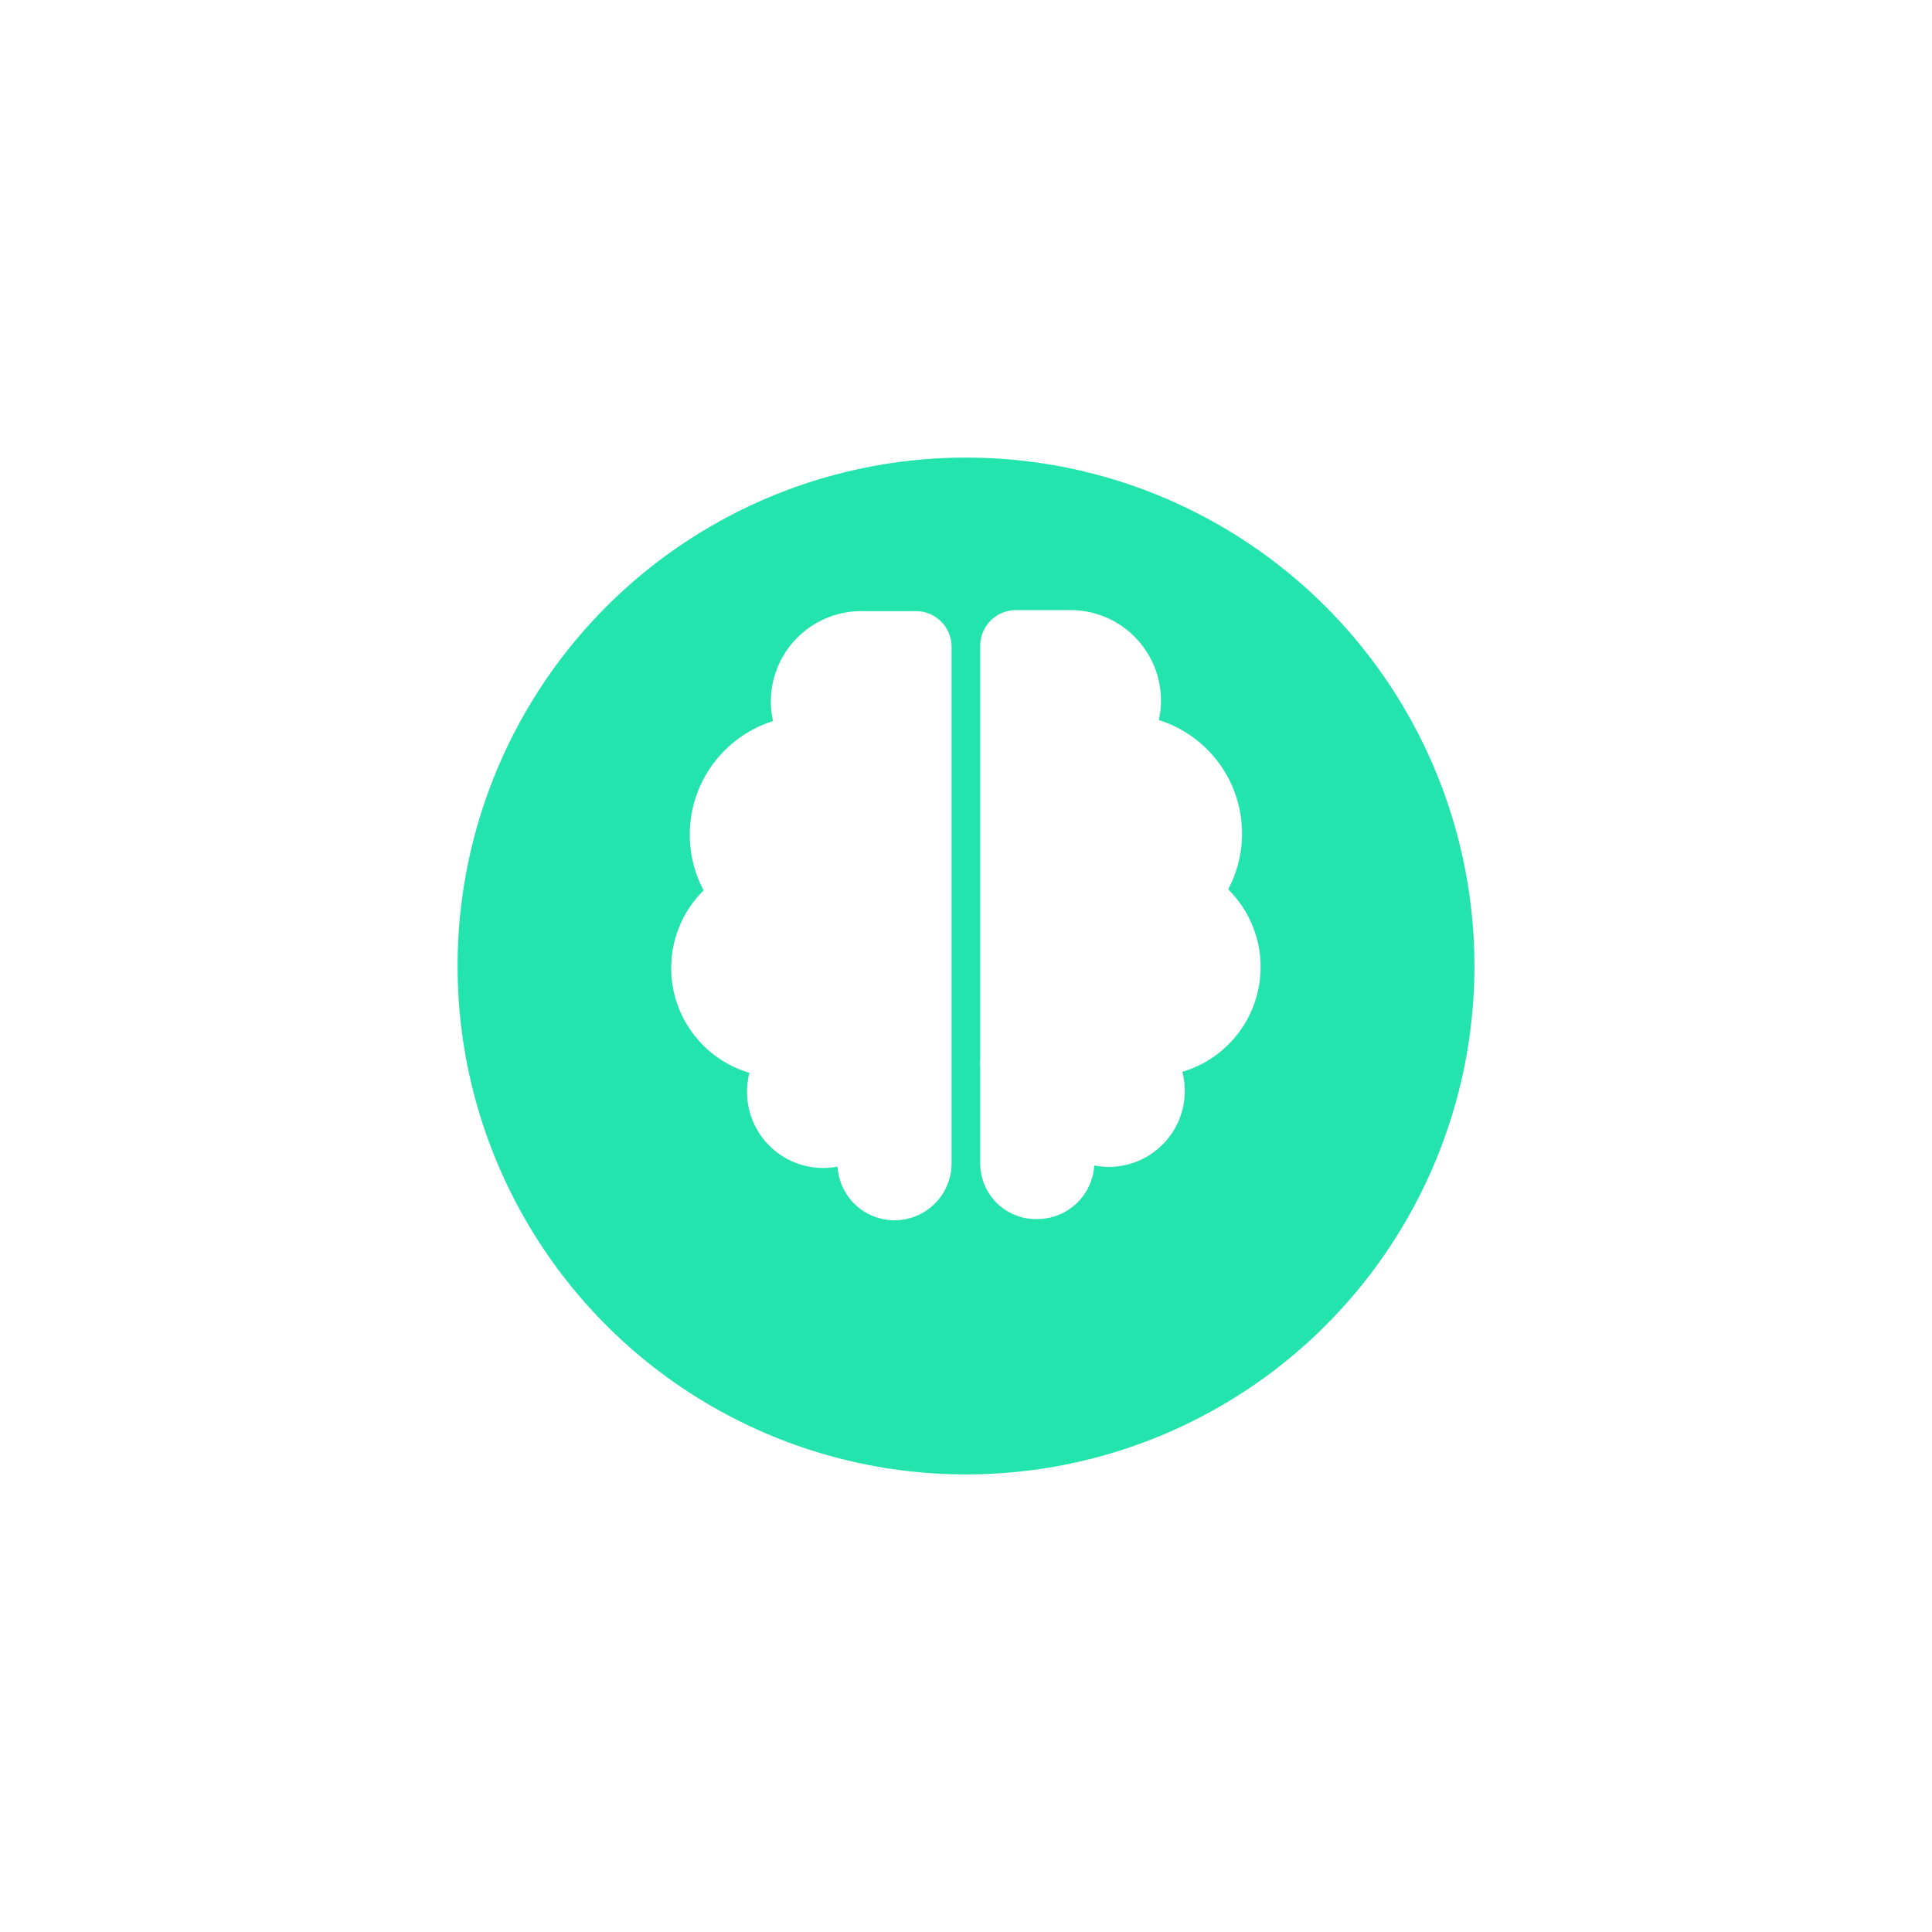 <svg xmlns="http://www.w3.org/2000/svg" xmlns:xlink="http://www.w3.org/1999/xlink" width="190" height="190" viewBox="0 0 190 190">
  <defs>
    <filter id="Ellipse_9" x="0" y="0" width="190" height="190" filterUnits="userSpaceOnUse">
      <feOffset dy="5" input="SourceAlpha"/>
      <feGaussianBlur stdDeviation="15" result="blur"/>
      <feFlood flood-color="#22e4ac" flood-opacity="0.451"/>
      <feComposite operator="in" in2="blur"/>
      <feComposite in="SourceGraphic"/>
    </filter>
  </defs>
  <g id="Group_51" data-name="Group 51" transform="translate(-600 -1184)">
    <g transform="matrix(1, 0, 0, 1, 600, 1184)" filter="url(#Ellipse_9)">
      <circle id="Ellipse_9-2" data-name="Ellipse 9" cx="50" cy="50" r="50" transform="translate(45 40)" fill="#22e4ac"/>
    </g>
    <path id="Union_2" data-name="Union 2" d="M16.36,54.723a7.372,7.372,0,0,1-1.414.139A7.48,7.48,0,0,1,7.7,45.508,10.747,10.747,0,0,1,3.188,27.564a11.713,11.713,0,0,1,6.831-16.65A8.768,8.768,0,0,1,9.8,8.993,8.9,8.9,0,0,1,18.69.1l5.378,0a3.512,3.512,0,0,1,3.509,3.509V54.439a5.614,5.614,0,0,1-11.218.284Zm14.032-.348h0V44.988c0-.176-.029-.355-.029-.537,0-.05.029-.1.029-.14V3.51A3.512,3.512,0,0,1,33.9,0l5.378,0a8.9,8.9,0,0,1,8.89,8.889,8.766,8.766,0,0,1-.217,1.921A11.708,11.708,0,0,1,54.778,27.46a10.748,10.748,0,0,1-4.508,17.946,7.478,7.478,0,0,1-7.249,9.352,7.386,7.386,0,0,1-1.414-.143A5.618,5.618,0,0,1,36,59.887,5.476,5.476,0,0,1,30.392,54.375Z" transform="translate(666.007 1244)" fill="#fff"/>
  </g>
</svg>
